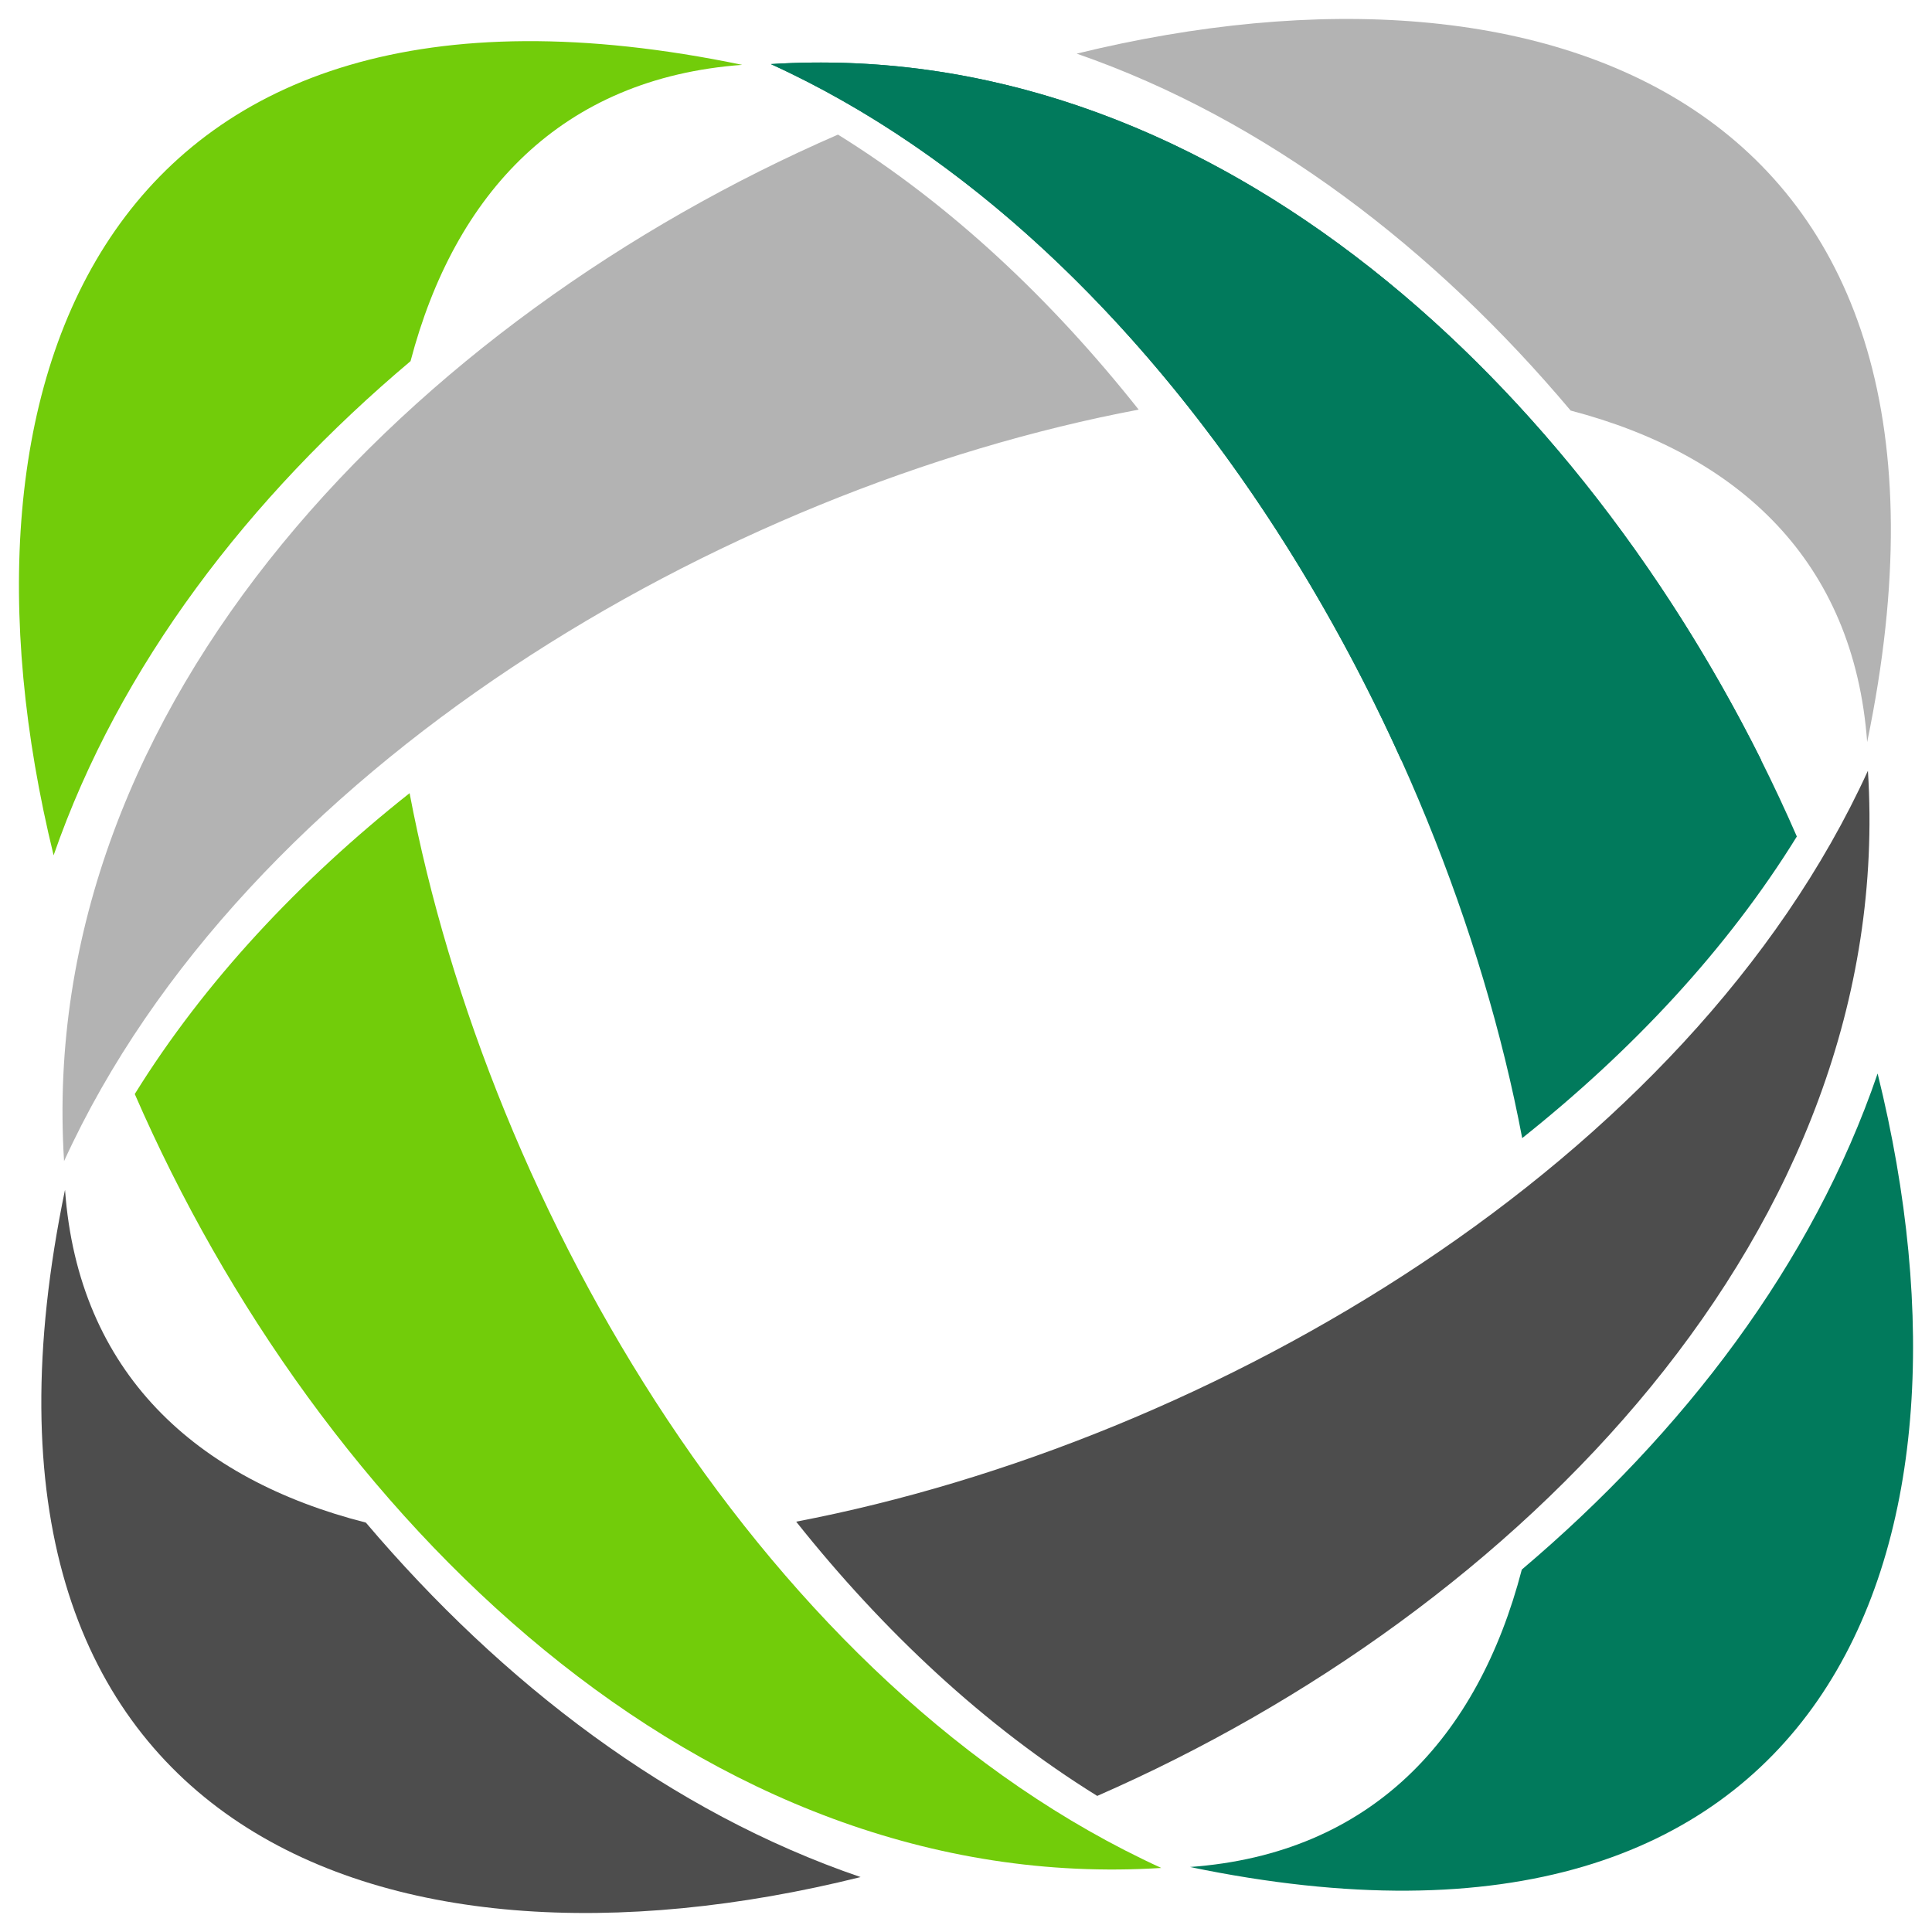 <svg xmlns="http://www.w3.org/2000/svg" xmlns:xlink="http://www.w3.org/1999/xlink" version="1.0" x="0" y="0" width="2400" height="2399.929" viewBox="139.4 94.401 61.2 61.198" preserveAspectRatio="xMidYMid meet" color-interpolation-filters="sRGB"><g><defs><linearGradient id="92" x1="0%" y1="0%" x2="100%" y2="0%"><stop offset="0%" stop-color="#fa71cd"></stop> <stop offset="100%" stop-color="#9b59b6"></stop></linearGradient><linearGradient id="93" x1="0%" y1="0%" x2="100%" y2="0%"><stop offset="0%" stop-color="#f9d423"></stop> <stop offset="100%" stop-color="#f83600"></stop></linearGradient><linearGradient id="94" x1="0%" y1="0%" x2="100%" y2="0%"><stop offset="0%" stop-color="#0064d2"></stop> <stop offset="100%" stop-color="#1cb0f6"></stop></linearGradient><linearGradient id="95" x1="0%" y1="0%" x2="100%" y2="0%"><stop offset="0%" stop-color="#f00978"></stop> <stop offset="100%" stop-color="#3f51b1"></stop></linearGradient><linearGradient id="96" x1="0%" y1="0%" x2="100%" y2="0%"><stop offset="0%" stop-color="#7873f5"></stop> <stop offset="100%" stop-color="#ec77ab"></stop></linearGradient><linearGradient id="97" x1="0%" y1="0%" x2="100%" y2="0%"><stop offset="0%" stop-color="#f9d423"></stop> <stop offset="100%" stop-color="#e14fad"></stop></linearGradient><linearGradient id="98" x1="0%" y1="0%" x2="100%" y2="0%"><stop offset="0%" stop-color="#009efd"></stop> <stop offset="100%" stop-color="#2af598"></stop></linearGradient><linearGradient id="99" x1="0%" y1="0%" x2="100%" y2="0%"><stop offset="0%" stop-color="#ffcc00"></stop> <stop offset="100%" stop-color="#00b140"></stop></linearGradient><linearGradient id="100" x1="0%" y1="0%" x2="100%" y2="0%"><stop offset="0%" stop-color="#d51007"></stop> <stop offset="100%" stop-color="#ff8177"></stop></linearGradient><linearGradient id="102" x1="0%" y1="0%" x2="100%" y2="0%"><stop offset="0%" stop-color="#a2b6df"></stop> <stop offset="100%" stop-color="#0c3483"></stop></linearGradient><linearGradient id="103" x1="0%" y1="0%" x2="100%" y2="0%"><stop offset="0%" stop-color="#7ac5d8"></stop> <stop offset="100%" stop-color="#eea2a2"></stop></linearGradient><linearGradient id="104" x1="0%" y1="0%" x2="100%" y2="0%"><stop offset="0%" stop-color="#00ecbc"></stop> <stop offset="100%" stop-color="#007adf"></stop></linearGradient><linearGradient id="105" x1="0%" y1="0%" x2="100%" y2="0%"><stop offset="0%" stop-color="#b88746"></stop> <stop offset="100%" stop-color="#fdf5a6"></stop></linearGradient></defs><g class="imagesvg isNoFont" transform="translate(140,95.001)"><g><rect fill="#72cc0a" fill-opacity="0" stroke-width="2" x="0" y="0" width="60" height="59.998" class="image-rect"></rect> <svg x="0" y="0" width="60" height="59.998" filtersec="colorsb4508804519" class="image-svg-svg primary" style="overflow: visible;"><svg xmlns="http://www.w3.org/2000/svg" xmlns:xlink="http://www.w3.org/1999/xlink" version="1.1" id="图层_1" x="0px" y="0px" viewBox="0.146 0.345 99.659 99.655" enable-background="new 0 0 101 100" xml:space="preserve"> <path fill="#017A5C" d="M61.76,97.58c33.57,6.97,42.44-16.43,36.18-41.75c-3.42,10.02-10.23,18.91-18.72,26.1  C76.91,90.79,71.3,96.89,61.76,97.58L61.76,97.58z M95.74,48.54c-0.08-0.23-0.17-0.47-0.25-0.7c-4.12,5.95-9.47,11.28-15.53,15.84  c0.53,4.2,0.65,8.22,0.32,11.95C88.12,68.03,93.9,58.79,95.74,48.54L95.74,48.54z M93.69,43.36C84.04,21.21,63.88,1.19,39.71,2.72  c20.71,9.46,35.36,34.52,39.53,56.51C85.02,54.63,90.02,49.3,93.69,43.36L93.69,43.36z"></path> <path fill="#4D4D4D" d="M2.57,61.95c-6.98,33.62,16.5,42.47,41.86,36.16c-9.99-3.41-18.85-10.19-26.03-18.65  C9.45,77.18,3.27,71.57,2.57,61.95L2.57,61.95z M51.69,95.9l0.71-0.26c-5.94-4.12-11.26-9.46-15.82-15.51  c-4.18,0.54-8.2,0.66-11.92,0.35C32.26,88.3,41.48,94.06,51.69,95.9L51.69,95.9z M56.88,93.84C79,84.17,98.96,64.04,97.43,39.9  c-9.45,20.67-34.42,35.31-56.39,39.51C45.63,85.18,50.96,90.17,56.88,93.84L56.88,93.84z"></path> <path fill="#72CC0A" d="M38.2,2.76C4.7-4.2-4.21,19.1,1.97,44.35c3.46-9.98,10.28-18.84,18.78-26C23.07,9.53,28.67,3.46,38.2,2.76  L38.2,2.76z M4.14,51.6c0.1,0.27,0.2,0.55,0.3,0.82c4.13-5.94,9.49-11.25,15.55-15.8c-0.53-4.21-0.64-8.25-0.31-11.98  C11.84,32.21,6.04,41.41,4.14,51.6L4.14,51.6z M6.24,56.91c9.64,22.18,29.81,42.25,54.01,40.72C39.53,88.15,24.87,63.08,20.7,41.08  C14.92,45.66,9.92,50.98,6.24,56.91L6.24,56.91z"></path> <path fill="#B3B3B3" d="M97.39,38.39C104.35,4.89,81.05-4.01,55.8,2.17c9.98,3.46,18.84,10.28,25.99,18.78  C90.62,23.26,96.69,28.86,97.39,38.39L97.39,38.39z M48.55,4.34c-0.27,0.1-0.55,0.2-0.82,0.3c5.94,4.13,11.25,9.49,15.8,15.55  c4.21-0.53,8.25-0.64,11.98-0.31C67.94,12.04,58.74,6.24,48.55,4.34L48.55,4.34z M43.24,6.43C21.06,16.07,0.99,36.24,2.52,60.44  c9.47-20.72,34.54-35.38,56.54-39.54C54.48,15.12,49.17,10.11,43.24,6.43L43.24,6.43z"></path> <path fill="#017A5C" d="M91.82,39.35C81.58,18.85,62.41,1.28,39.71,2.72c14.57,6.66,26.14,21.04,33.17,36.63H91.82L91.82,39.35z"></path> </svg></svg> </g></g><defs v-gra="od"></defs></g></svg>